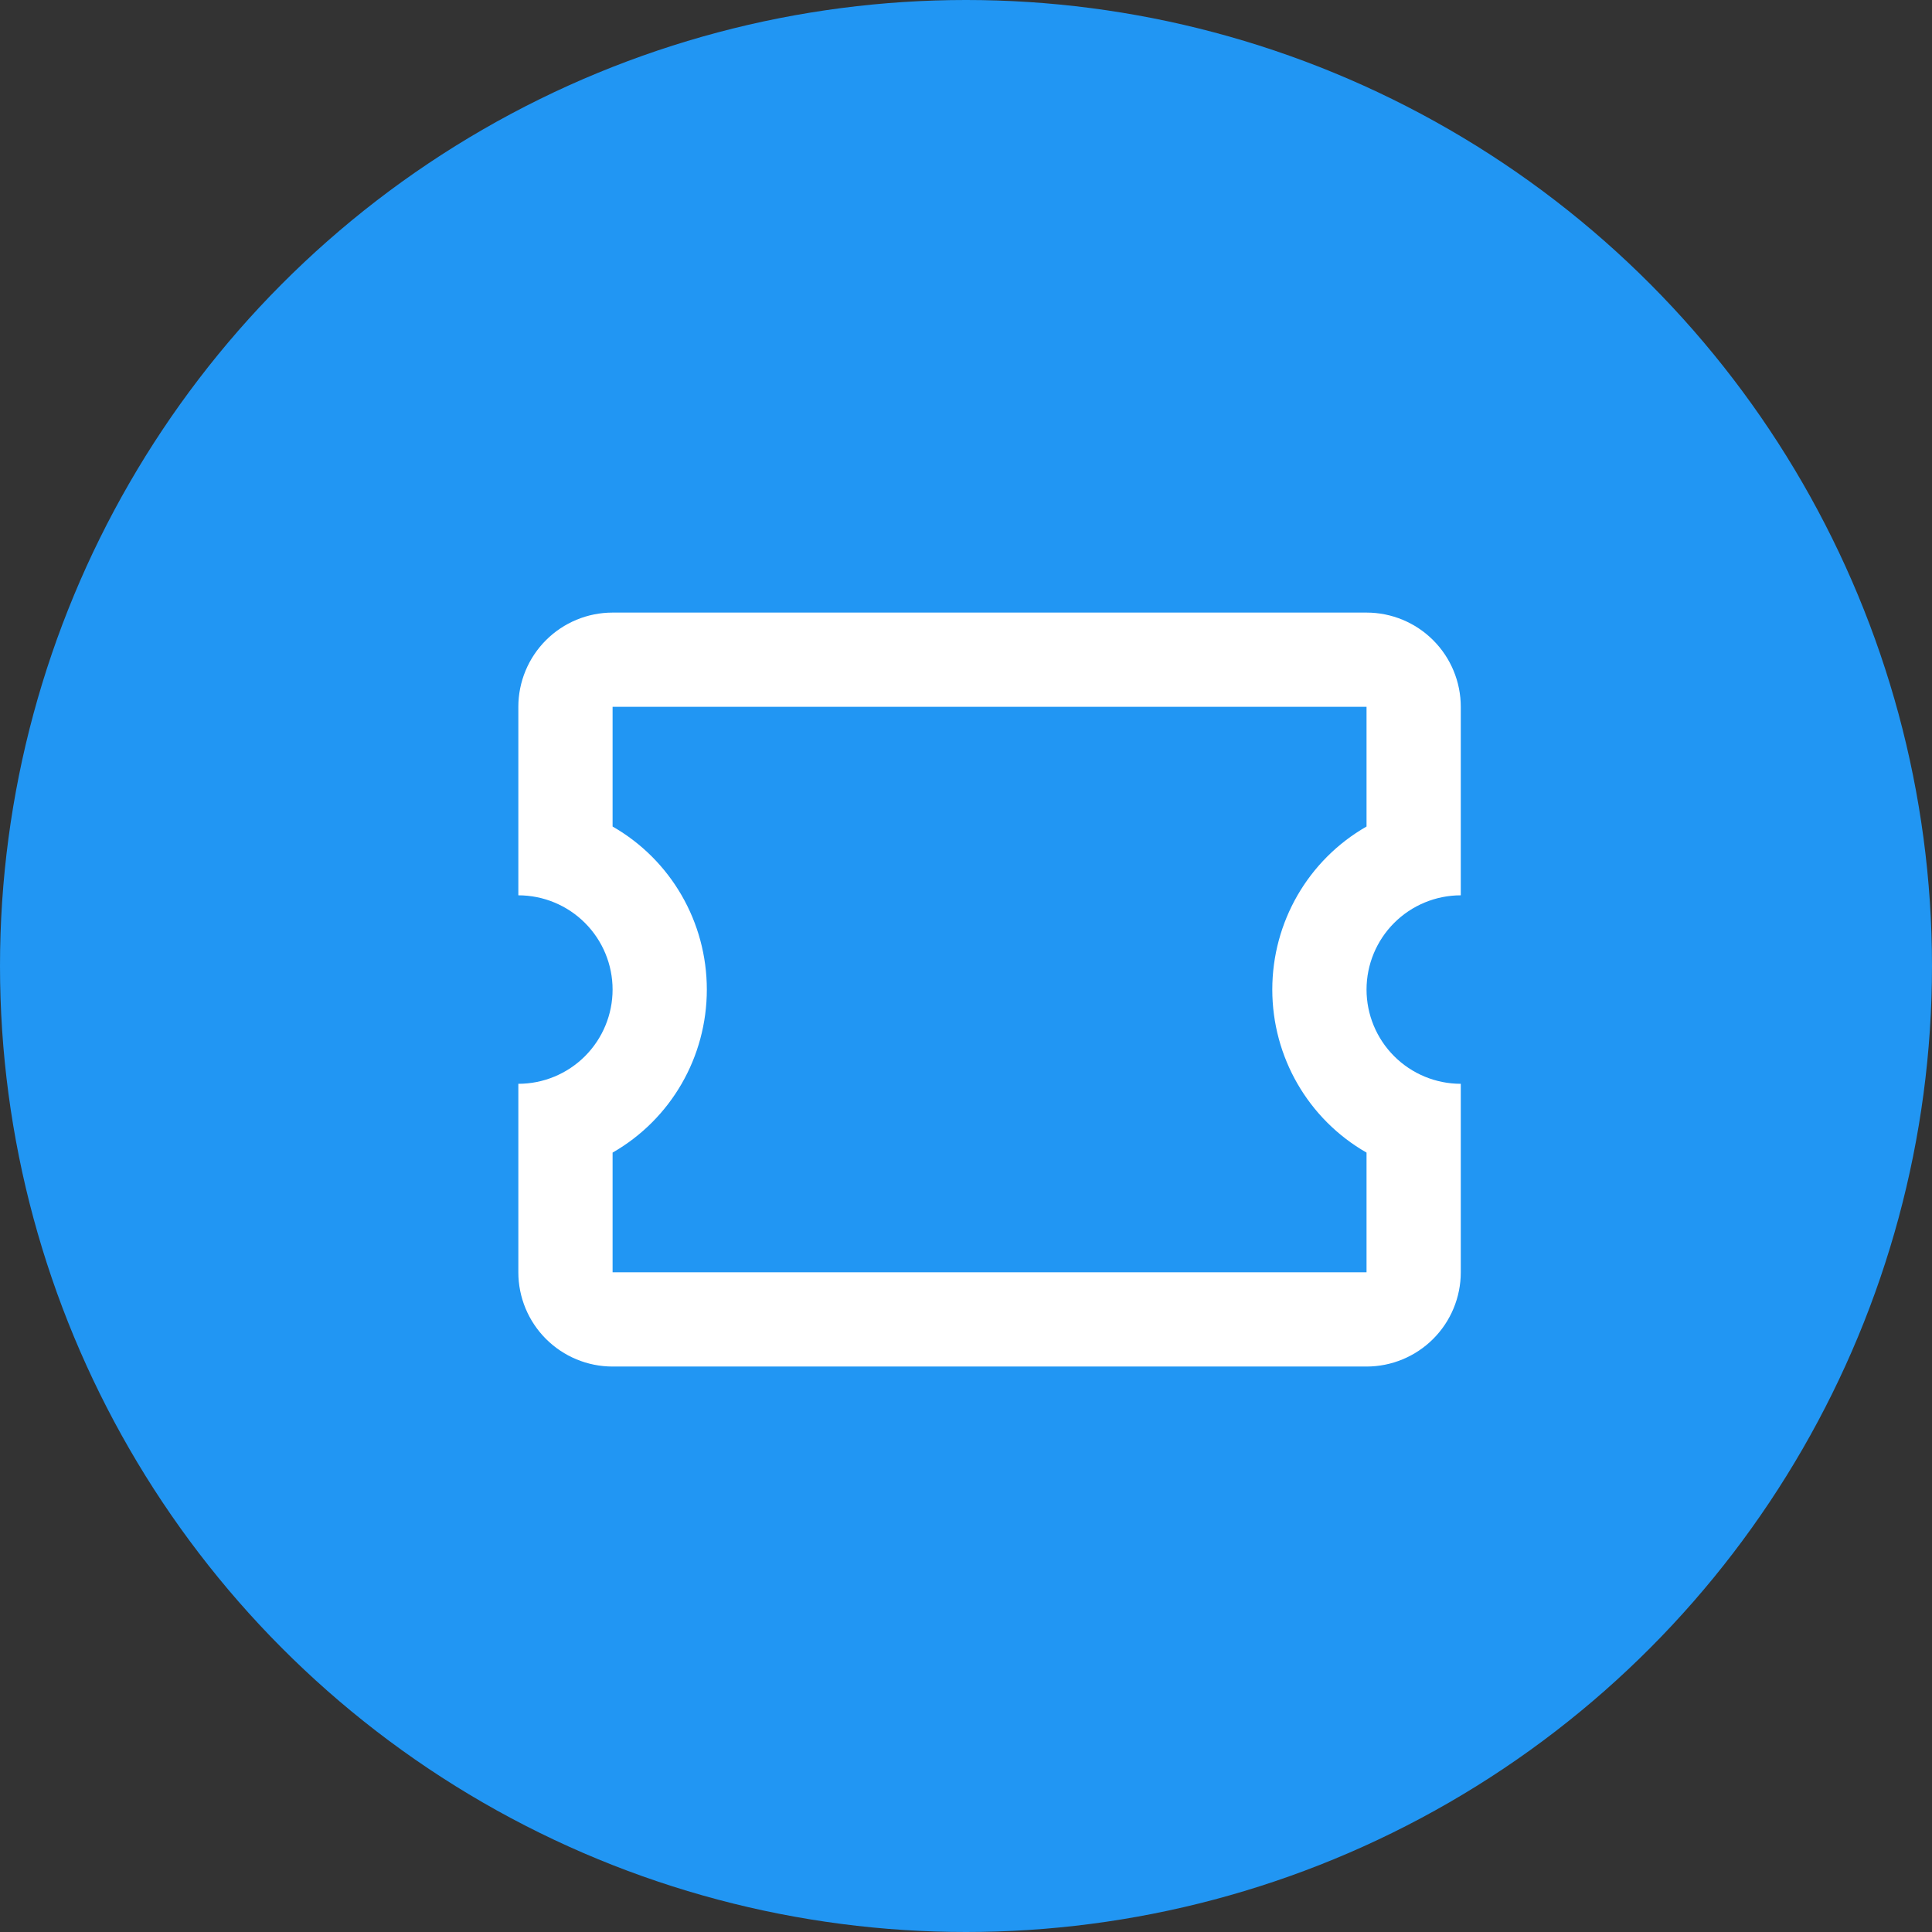 <svg width="41" height="41" viewBox="0 0 41 41" fill="none" xmlns="http://www.w3.org/2000/svg">
<rect x="0" y="0" width="41" height="41" fill="#333333" stroke="none"/>
<circle cx="20.5" cy="20.5" r="20.5" fill="#2196F3"/>
<path d="M13 13C12.47 13 11.961 13.211 11.586 13.586C11.211 13.961 11 14.47 11 15V19C11.53 19 12.039 19.211 12.414 19.586C12.789 19.961 13 20.47 13 21C13 21.53 12.789 22.039 12.414 22.414C12.039 22.789 11.53 23 11 23V27C11 27.53 11.211 28.039 11.586 28.414C11.961 28.789 12.47 29 13 29H29C29.53 29 30.039 28.789 30.414 28.414C30.789 28.039 31 27.53 31 27V23C30.47 23 29.961 22.789 29.586 22.414C29.211 22.039 29 21.53 29 21C29 20.47 29.211 19.961 29.586 19.586C29.961 19.211 30.47 19 31 19V15C31 14.47 30.789 13.961 30.414 13.586C30.039 13.211 29.53 13 29 13H13ZM13 15H29V17.54C27.76 18.25 27 19.57 27 21C27 22.43 27.76 23.75 29 24.46V27H13V24.46C14.24 23.75 15 22.43 15 21C15 19.57 14.24 18.25 13 17.54V15Z" fill="white"/>
</svg>
